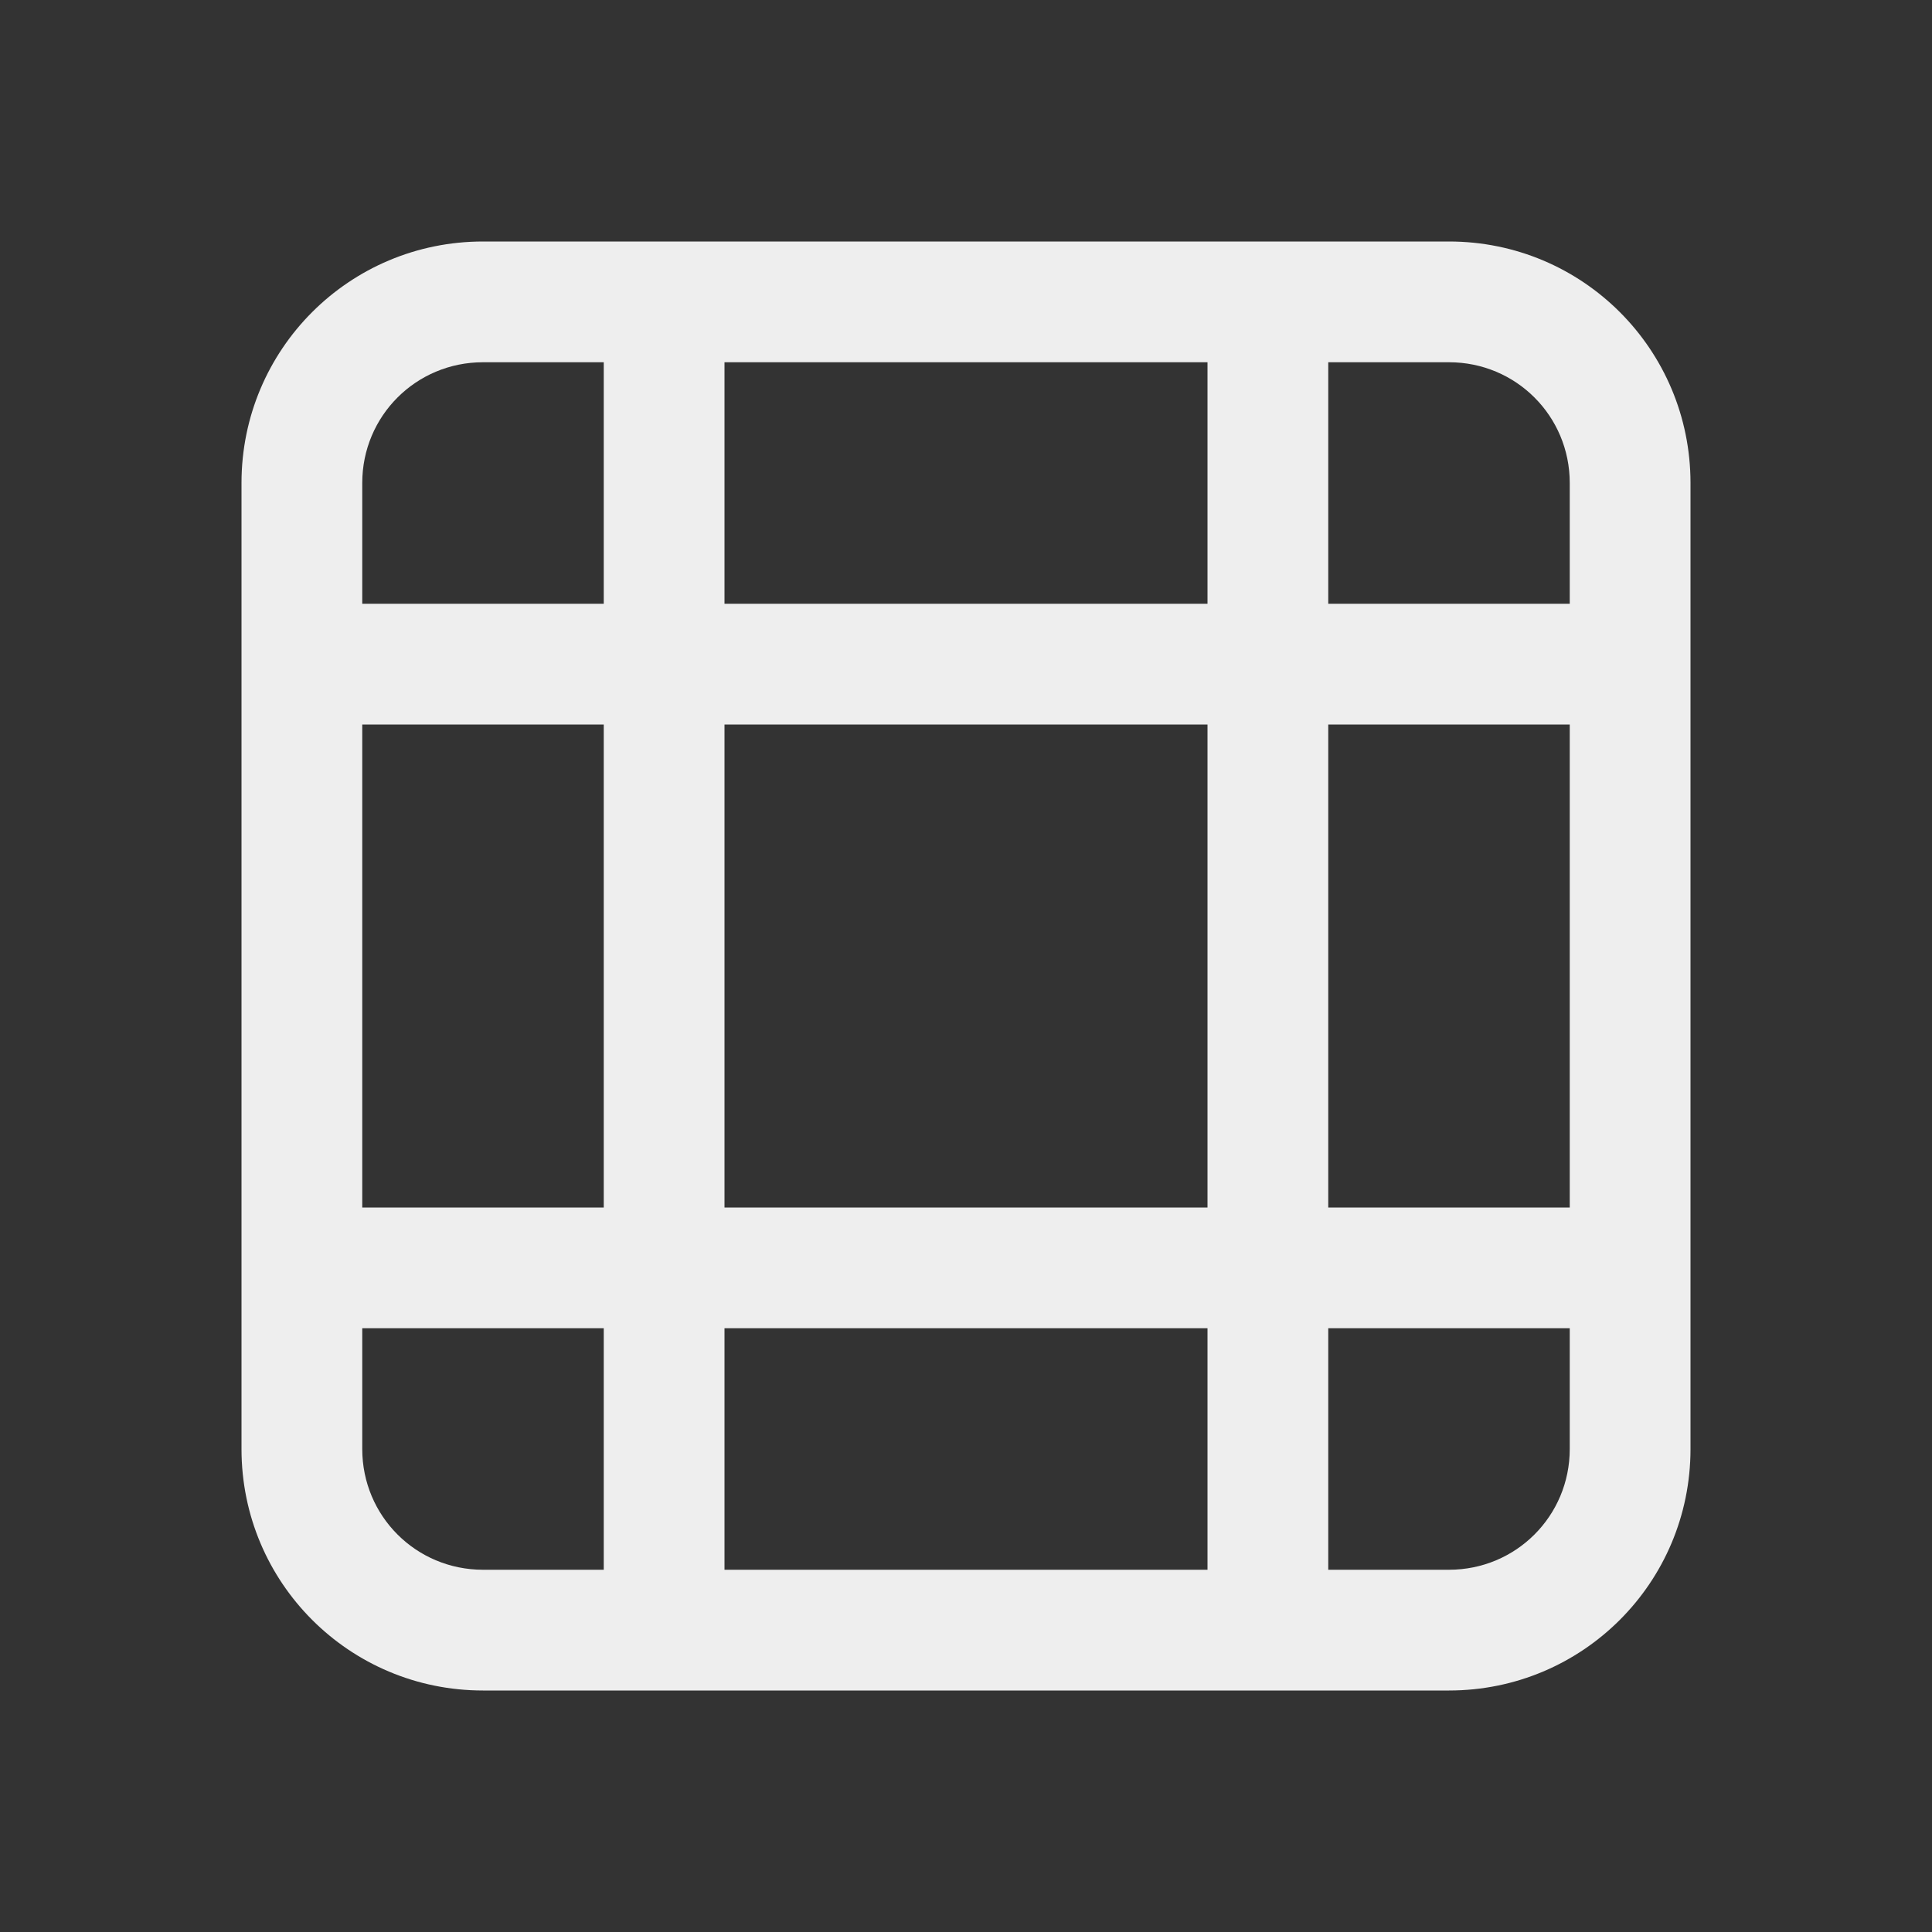 
<svg xmlns="http://www.w3.org/2000/svg" xmlns:xlink="http://www.w3.org/1999/xlink" width="24px" height="24px" viewBox="0 0 24 24" version="1.1">
<rect x="0" y="0" width="24" height="24" fill="#333333" stroke="none"/>
<g id="surface1">
<defs>
  <style id="current-color-scheme" type="text/css">
   .ColorScheme-Text { color:#eeeeee; } .ColorScheme-Highlight { color:#424242; }
  </style>
 </defs>
<path style="fill:currentColor" class="ColorScheme-Text" d="M 6 3 C 4.34 3 3 4.34 3 6 L 3 18 C 3 19.66 4.34 21 6 21 L 18 21 C 19.66 21 21 19.66 21 18 L 21 6 C 21 4.34 19.66 3 18 3 Z M 6 4.5 L 7.5 4.5 L 7.5 7.5 L 4.5 7.5 L 4.5 6 C 4.5 5.168 5.168 4.5 6 4.5 Z M 9 4.5 L 15 4.5 L 15 7.5 L 9 7.5 Z M 16.5 4.5 L 18 4.5 C 18.832 4.5 19.5 5.168 19.5 6 L 19.5 7.5 L 16.5 7.5 Z M 4.5 9 L 7.5 9 L 7.5 15 L 4.5 15 Z M 9 9 L 15 9 L 15 15 L 9 15 Z M 16.5 9 L 19.5 9 L 19.5 15 L 16.5 15 Z M 4.5 16.5 L 7.5 16.5 L 7.5 19.5 L 6 19.5 C 5.168 19.5 4.5 18.832 4.5 18 Z M 9 16.5 L 15 16.5 L 15 19.5 L 9 19.5 Z M 16.5 16.5 L 19.5 16.5 L 19.5 18 C 19.5 18.832 18.832 19.5 18 19.5 L 16.5 19.5 Z M 16.5 16.5 "/>
</g>
</svg>
